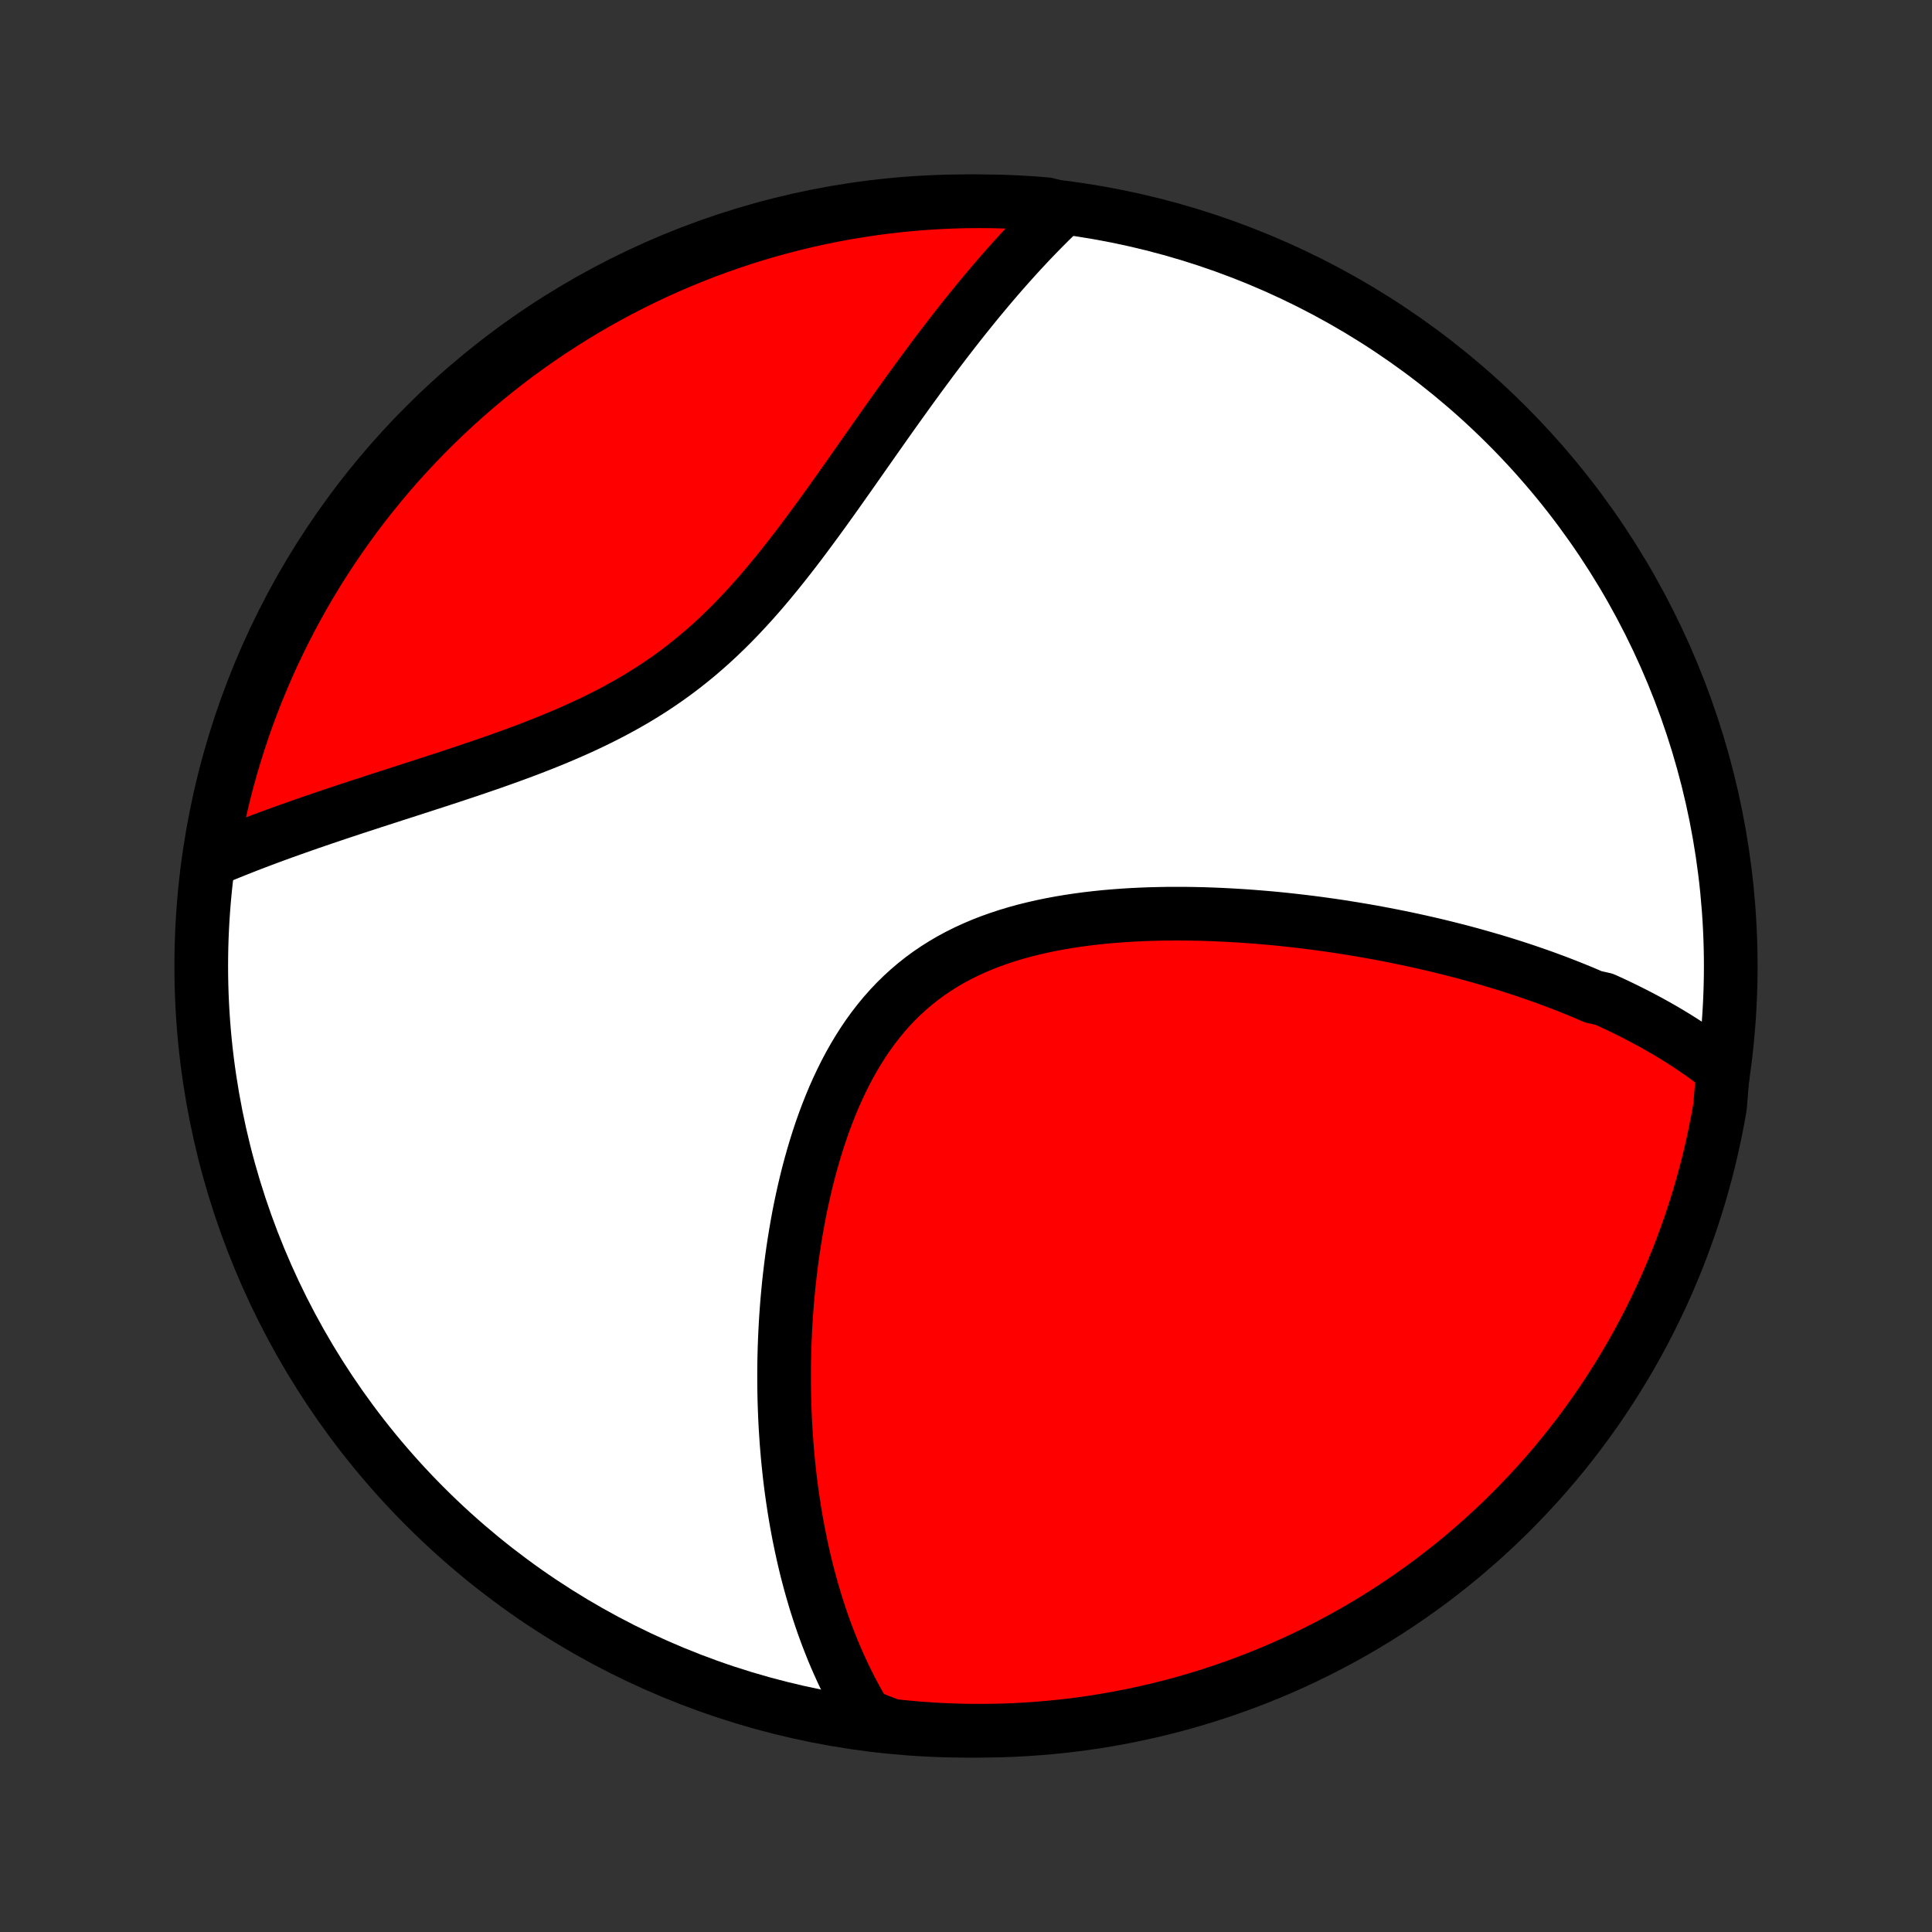 <?xml version="1.0" encoding="utf-8" standalone="no"?>
<!DOCTYPE svg PUBLIC "-//W3C//DTD SVG 1.1//EN"
  "http://www.w3.org/Graphics/SVG/1.1/DTD/svg11.dtd">
<!-- Created with matplotlib (http://matplotlib.org/) -->
<svg height="72pt" version="1.1" viewBox="0 0 72 72" width="72pt" xmlns="http://www.w3.org/2000/svg" xmlns:xlink="http://www.w3.org/1999/xlink">
 <rect x="0" y="0" width="72" height="72" fill="#333333" stroke="none"/>
 <defs>
  <style type="text/css">
*{stroke-linecap:butt;stroke-linejoin:round;}
  </style>
 </defs>
 <g id="figure_1">
  <g id="patch_1">
   <path d="
M0 72
L72 72
L72 0
L0 0
z
" style="fill:none;"/>
  </g>
  <g id="axes_1">
   <g id="PatchCollection_1">
    <defs>
     <path d="
M36 -7.5
C43.558 -7.5 50.808 -10.503 56.153 -15.848
C61.497 -21.192 64.5 -28.442 64.5 -36
C64.5 -43.558 61.497 -50.808 56.153 -56.153
C50.808 -61.497 43.558 -64.5 36 -64.5
C28.442 -64.5 21.192 -61.497 15.848 -56.153
C10.503 -50.808 7.5 -43.558 7.5 -36
C7.5 -28.442 10.503 -21.192 15.848 -15.848
C21.192 -10.503 28.442 -7.5 36 -7.5
z
" id="C0_0_a811fe30f3"/>
     <path d="
M64.21 -32.121
L64.039 -32.257
L63.867 -32.39
L63.693 -32.52
L63.518 -32.647
L63.342 -32.772
L63.164 -32.895
L62.986 -33.015
L62.806 -33.133
L62.626 -33.248
L62.444 -33.362
L62.261 -33.473
L62.077 -33.583
L61.892 -33.69
L61.705 -33.796
L61.518 -33.9
L61.329 -34.002
L61.14 -34.102
L60.949 -34.201
L60.757 -34.298
L60.564 -34.394
L60.37 -34.488
L60.175 -34.581
L59.978 -34.672
L59.781 -34.761
L59.381 -34.85
L59.18 -34.937
L58.977 -35.023
L58.773 -35.107
L58.567 -35.19
L58.361 -35.272
L58.152 -35.353
L57.942 -35.433
L57.731 -35.511
L57.518 -35.589
L57.304 -35.665
L57.088 -35.74
L56.871 -35.814
L56.651 -35.887
L56.431 -35.959
L56.208 -36.03
L55.984 -36.1
L55.757 -36.169
L55.529 -36.236
L55.299 -36.303
L55.068 -36.369
L54.834 -36.434
L54.598 -36.498
L54.36 -36.561
L54.12 -36.622
L53.878 -36.683
L53.634 -36.743
L53.387 -36.802
L53.138 -36.859
L52.887 -36.916
L52.634 -36.971
L52.378 -37.026
L52.12 -37.079
L51.86 -37.131
L51.597 -37.182
L51.331 -37.232
L51.063 -37.281
L50.792 -37.328
L50.519 -37.374
L50.243 -37.419
L49.965 -37.463
L49.684 -37.505
L49.4 -37.545
L49.113 -37.585
L48.824 -37.622
L48.532 -37.658
L48.238 -37.692
L47.941 -37.725
L47.641 -37.756
L47.338 -37.785
L47.033 -37.811
L46.726 -37.836
L46.416 -37.859
L46.103 -37.879
L45.788 -37.897
L45.47 -37.913
L45.151 -37.926
L44.829 -37.937
L44.505 -37.944
L44.179 -37.949
L43.851 -37.95
L43.521 -37.949
L43.19 -37.943
L42.858 -37.935
L42.524 -37.922
L42.189 -37.906
L41.854 -37.885
L41.517 -37.86
L41.181 -37.831
L40.844 -37.796
L40.508 -37.757
L40.172 -37.712
L39.837 -37.662
L39.503 -37.606
L39.17 -37.544
L38.84 -37.476
L38.511 -37.401
L38.185 -37.32
L37.862 -37.231
L37.542 -37.135
L37.227 -37.031
L36.915 -36.92
L36.607 -36.8
L36.305 -36.672
L36.007 -36.535
L35.716 -36.39
L35.43 -36.236
L35.15 -36.072
L34.877 -35.9
L34.611 -35.719
L34.352 -35.529
L34.1 -35.329
L33.856 -35.121
L33.619 -34.904
L33.389 -34.679
L33.167 -34.445
L32.953 -34.203
L32.747 -33.954
L32.548 -33.697
L32.356 -33.433
L32.172 -33.162
L31.996 -32.885
L31.827 -32.603
L31.664 -32.315
L31.509 -32.022
L31.361 -31.724
L31.219 -31.423
L31.083 -31.118
L30.954 -30.809
L30.831 -30.498
L30.714 -30.185
L30.602 -29.869
L30.497 -29.552
L30.396 -29.233
L30.301 -28.914
L30.211 -28.594
L30.125 -28.273
L30.045 -27.952
L29.969 -27.631
L29.898 -27.311
L29.83 -26.991
L29.767 -26.672
L29.709 -26.354
L29.654 -26.038
L29.603 -25.722
L29.555 -25.408
L29.511 -25.095
L29.471 -24.784
L29.434 -24.475
L29.4 -24.168
L29.37 -23.863
L29.342 -23.559
L29.318 -23.258
L29.296 -22.959
L29.278 -22.663
L29.262 -22.368
L29.249 -22.076
L29.238 -21.786
L29.23 -21.498
L29.224 -21.213
L29.221 -20.93
L29.221 -20.649
L29.222 -20.371
L29.226 -20.095
L29.232 -19.822
L29.241 -19.55
L29.251 -19.281
L29.263 -19.015
L29.278 -18.75
L29.295 -18.488
L29.313 -18.228
L29.334 -17.97
L29.356 -17.714
L29.381 -17.46
L29.407 -17.209
L29.435 -16.959
L29.465 -16.712
L29.497 -16.466
L29.531 -16.223
L29.567 -15.981
L29.604 -15.741
L29.643 -15.503
L29.684 -15.267
L29.727 -15.033
L29.771 -14.8
L29.818 -14.569
L29.866 -14.34
L29.916 -14.112
L29.967 -13.886
L30.021 -13.661
L30.076 -13.438
L30.134 -13.216
L30.193 -12.996
L30.254 -12.777
L30.317 -12.56
L30.381 -12.344
L30.448 -12.129
L30.517 -11.916
L30.588 -11.703
L30.66 -11.492
L30.735 -11.282
L30.812 -11.074
L30.892 -10.866
L30.973 -10.66
L31.056 -10.454
L31.142 -10.25
L31.231 -10.047
L31.321 -9.845
L31.414 -9.643
L31.51 -9.443
L31.608 -9.244
L31.709 -9.046
L31.813 -8.849
L31.919 -8.652
L32.028 -8.457
L32.141 -8.263
L32.256 -8.069
L32.733 -7.877
L33.227 -7.688
L33.722 -7.635
L34.219 -7.591
L34.715 -7.556
L35.212 -7.529
L35.71 -7.511
L36.207 -7.501
L36.705 -7.501
L37.202 -7.509
L37.698 -7.525
L38.195 -7.551
L38.69 -7.585
L39.185 -7.627
L39.679 -7.679
L40.172 -7.738
L40.663 -7.807
L41.153 -7.884
L41.641 -7.97
L42.128 -8.064
L42.613 -8.167
L43.096 -8.278
L43.576 -8.397
L44.055 -8.525
L44.531 -8.662
L45.004 -8.807
L45.474 -8.96
L45.942 -9.121
L46.407 -9.29
L46.868 -9.468
L47.326 -9.654
L47.781 -9.847
L48.232 -10.049
L48.679 -10.258
L49.123 -10.476
L49.562 -10.701
L49.998 -10.934
L50.429 -11.174
L50.856 -11.422
L51.278 -11.678
L51.696 -11.941
L52.108 -12.211
L52.516 -12.489
L52.919 -12.774
L53.317 -13.065
L53.709 -13.364
L54.096 -13.67
L54.478 -13.982
L54.853 -14.302
L55.224 -14.627
L55.588 -14.96
L55.946 -15.298
L56.298 -15.643
L56.645 -15.995
L56.984 -16.352
L57.318 -16.715
L57.645 -17.084
L57.965 -17.459
L58.279 -17.84
L58.585 -18.226
L58.885 -18.617
L59.178 -19.014
L59.464 -19.416
L59.743 -19.823
L60.014 -20.235
L60.279 -20.652
L60.535 -21.073
L60.785 -21.499
L61.026 -21.93
L61.261 -22.364
L61.487 -22.803
L61.706 -23.246
L61.917 -23.693
L62.12 -24.143
L62.315 -24.598
L62.502 -25.055
L62.681 -25.516
L62.851 -25.98
L63.014 -26.447
L63.168 -26.917
L63.315 -27.39
L63.452 -27.866
L63.582 -28.344
L63.703 -28.824
L63.815 -29.306
L63.919 -29.791
L64.015 -30.277
L64.102 -30.765
z
" id="C0_1_a42dce9699"/>
     <path d="
M39.614 -64.224
L39.45 -64.067
L39.287 -63.909
L39.123 -63.748
L38.959 -63.584
L38.796 -63.419
L38.632 -63.251
L38.468 -63.081
L38.304 -62.908
L38.14 -62.732
L37.976 -62.555
L37.812 -62.374
L37.647 -62.191
L37.482 -62.006
L37.317 -61.817
L37.151 -61.626
L36.985 -61.433
L36.819 -61.236
L36.652 -61.037
L36.484 -60.835
L36.316 -60.63
L36.148 -60.422
L35.979 -60.212
L35.809 -59.998
L35.639 -59.782
L35.468 -59.562
L35.296 -59.34
L35.124 -59.115
L34.95 -58.886
L34.776 -58.655
L34.602 -58.421
L34.426 -58.183
L34.249 -57.943
L34.072 -57.7
L33.893 -57.454
L33.714 -57.205
L33.533 -56.953
L33.351 -56.698
L33.168 -56.441
L32.984 -56.181
L32.799 -55.918
L32.612 -55.653
L32.425 -55.386
L32.235 -55.116
L32.045 -54.844
L31.852 -54.57
L31.659 -54.294
L31.463 -54.017
L31.266 -53.738
L31.067 -53.458
L30.866 -53.177
L30.663 -52.895
L30.457 -52.612
L30.25 -52.33
L30.04 -52.047
L29.828 -51.764
L29.613 -51.482
L29.395 -51.201
L29.175 -50.922
L28.952 -50.644
L28.725 -50.368
L28.495 -50.094
L28.262 -49.823
L28.025 -49.556
L27.784 -49.292
L27.54 -49.032
L27.292 -48.776
L27.039 -48.524
L26.783 -48.278
L26.522 -48.036
L26.257 -47.801
L25.988 -47.57
L25.714 -47.346
L25.436 -47.127
L25.155 -46.915
L24.869 -46.709
L24.579 -46.509
L24.286 -46.315
L23.989 -46.127
L23.689 -45.945
L23.385 -45.769
L23.079 -45.599
L22.77 -45.434
L22.459 -45.275
L22.146 -45.12
L21.832 -44.971
L21.516 -44.826
L21.199 -44.686
L20.881 -44.55
L20.563 -44.417
L20.244 -44.289
L19.926 -44.164
L19.608 -44.042
L19.291 -43.924
L18.974 -43.808
L18.659 -43.695
L18.345 -43.584
L18.032 -43.476
L17.721 -43.37
L17.412 -43.265
L17.105 -43.163
L16.801 -43.062
L16.498 -42.963
L16.198 -42.865
L15.901 -42.769
L15.607 -42.673
L15.315 -42.579
L15.025 -42.486
L14.739 -42.394
L14.456 -42.302
L14.176 -42.212
L13.898 -42.122
L13.624 -42.032
L13.353 -41.944
L13.085 -41.856
L12.82 -41.768
L12.558 -41.681
L12.299 -41.594
L12.044 -41.508
L11.791 -41.421
L11.542 -41.336
L11.295 -41.25
L11.052 -41.164
L10.811 -41.079
L10.574 -40.994
L10.339 -40.909
L10.108 -40.824
L9.879 -40.739
L9.653 -40.654
L9.43 -40.569
L9.21 -40.484
L8.992 -40.398
L8.777 -40.313
L8.565 -40.228
L8.356 -40.143
L8.148 -40.057
L7.855 -39.971
L7.938 -40.486
L8.029 -40.977
L8.129 -41.466
L8.237 -41.953
L8.353 -42.438
L8.478 -42.922
L8.612 -43.403
L8.754 -43.883
L8.904 -44.359
L9.062 -44.834
L9.228 -45.305
L9.403 -45.774
L9.586 -46.24
L9.777 -46.702
L9.975 -47.162
L10.182 -47.618
L10.397 -48.07
L10.619 -48.519
L10.849 -48.964
L11.087 -49.405
L11.332 -49.842
L11.585 -50.274
L11.845 -50.703
L12.113 -51.127
L12.388 -51.546
L12.67 -51.96
L12.96 -52.37
L13.256 -52.775
L13.559 -53.174
L13.869 -53.569
L14.186 -53.957
L14.509 -54.341
L14.839 -54.719
L15.176 -55.091
L15.518 -55.458
L15.867 -55.818
L16.222 -56.172
L16.584 -56.521
L16.951 -56.863
L17.323 -57.198
L17.702 -57.528
L18.086 -57.85
L18.476 -58.166
L18.871 -58.476
L19.271 -58.778
L19.676 -59.074
L20.086 -59.362
L20.501 -59.643
L20.921 -59.917
L21.346 -60.184
L21.774 -60.444
L22.207 -60.696
L22.645 -60.94
L23.086 -61.177
L23.532 -61.406
L23.981 -61.628
L24.434 -61.842
L24.89 -62.047
L25.35 -62.245
L25.813 -62.435
L26.279 -62.617
L26.748 -62.791
L27.22 -62.956
L27.694 -63.114
L28.171 -63.263
L28.651 -63.404
L29.133 -63.536
L29.616 -63.66
L30.102 -63.776
L30.59 -63.883
L31.079 -63.982
L31.569 -64.072
L32.061 -64.153
L32.555 -64.227
L33.049 -64.291
L33.544 -64.347
L34.04 -64.394
L34.536 -64.433
L35.033 -64.462
L35.531 -64.484
L36.028 -64.496
L36.525 -64.5
L37.023 -64.495
L37.52 -64.482
L38.016 -64.46
L38.512 -64.429
L39.007 -64.389
z
" id="C0_2_12d446523e"/>
    </defs>
    <g clip-path="url(#p1bffca34e9)">
     <use style="fill:#ffffff;stroke:#000000;stroke-width:2.0;" x="0.0" xlink:href="#C0_0_a811fe30f3" y="72.0"/>
    </g>
    <g clip-path="url(#p1bffca34e9)">
     <use style="fill:#ff0000;stroke:#000000;stroke-width:2.0;" x="0.0" xlink:href="#C0_1_a42dce9699" y="72.0"/>
    </g>
    <g clip-path="url(#p1bffca34e9)">
     <use style="fill:#ff0000;stroke:#000000;stroke-width:2.0;" x="0.0" xlink:href="#C0_2_12d446523e" y="72.0"/>
    </g>
   </g>
  </g>
 </g>
 <defs>
  <clipPath id="p1bffca34e9">
   <rect height="72.0" width="72.0" x="0.0" y="0.0"/>
  </clipPath>
 </defs>
</svg>
